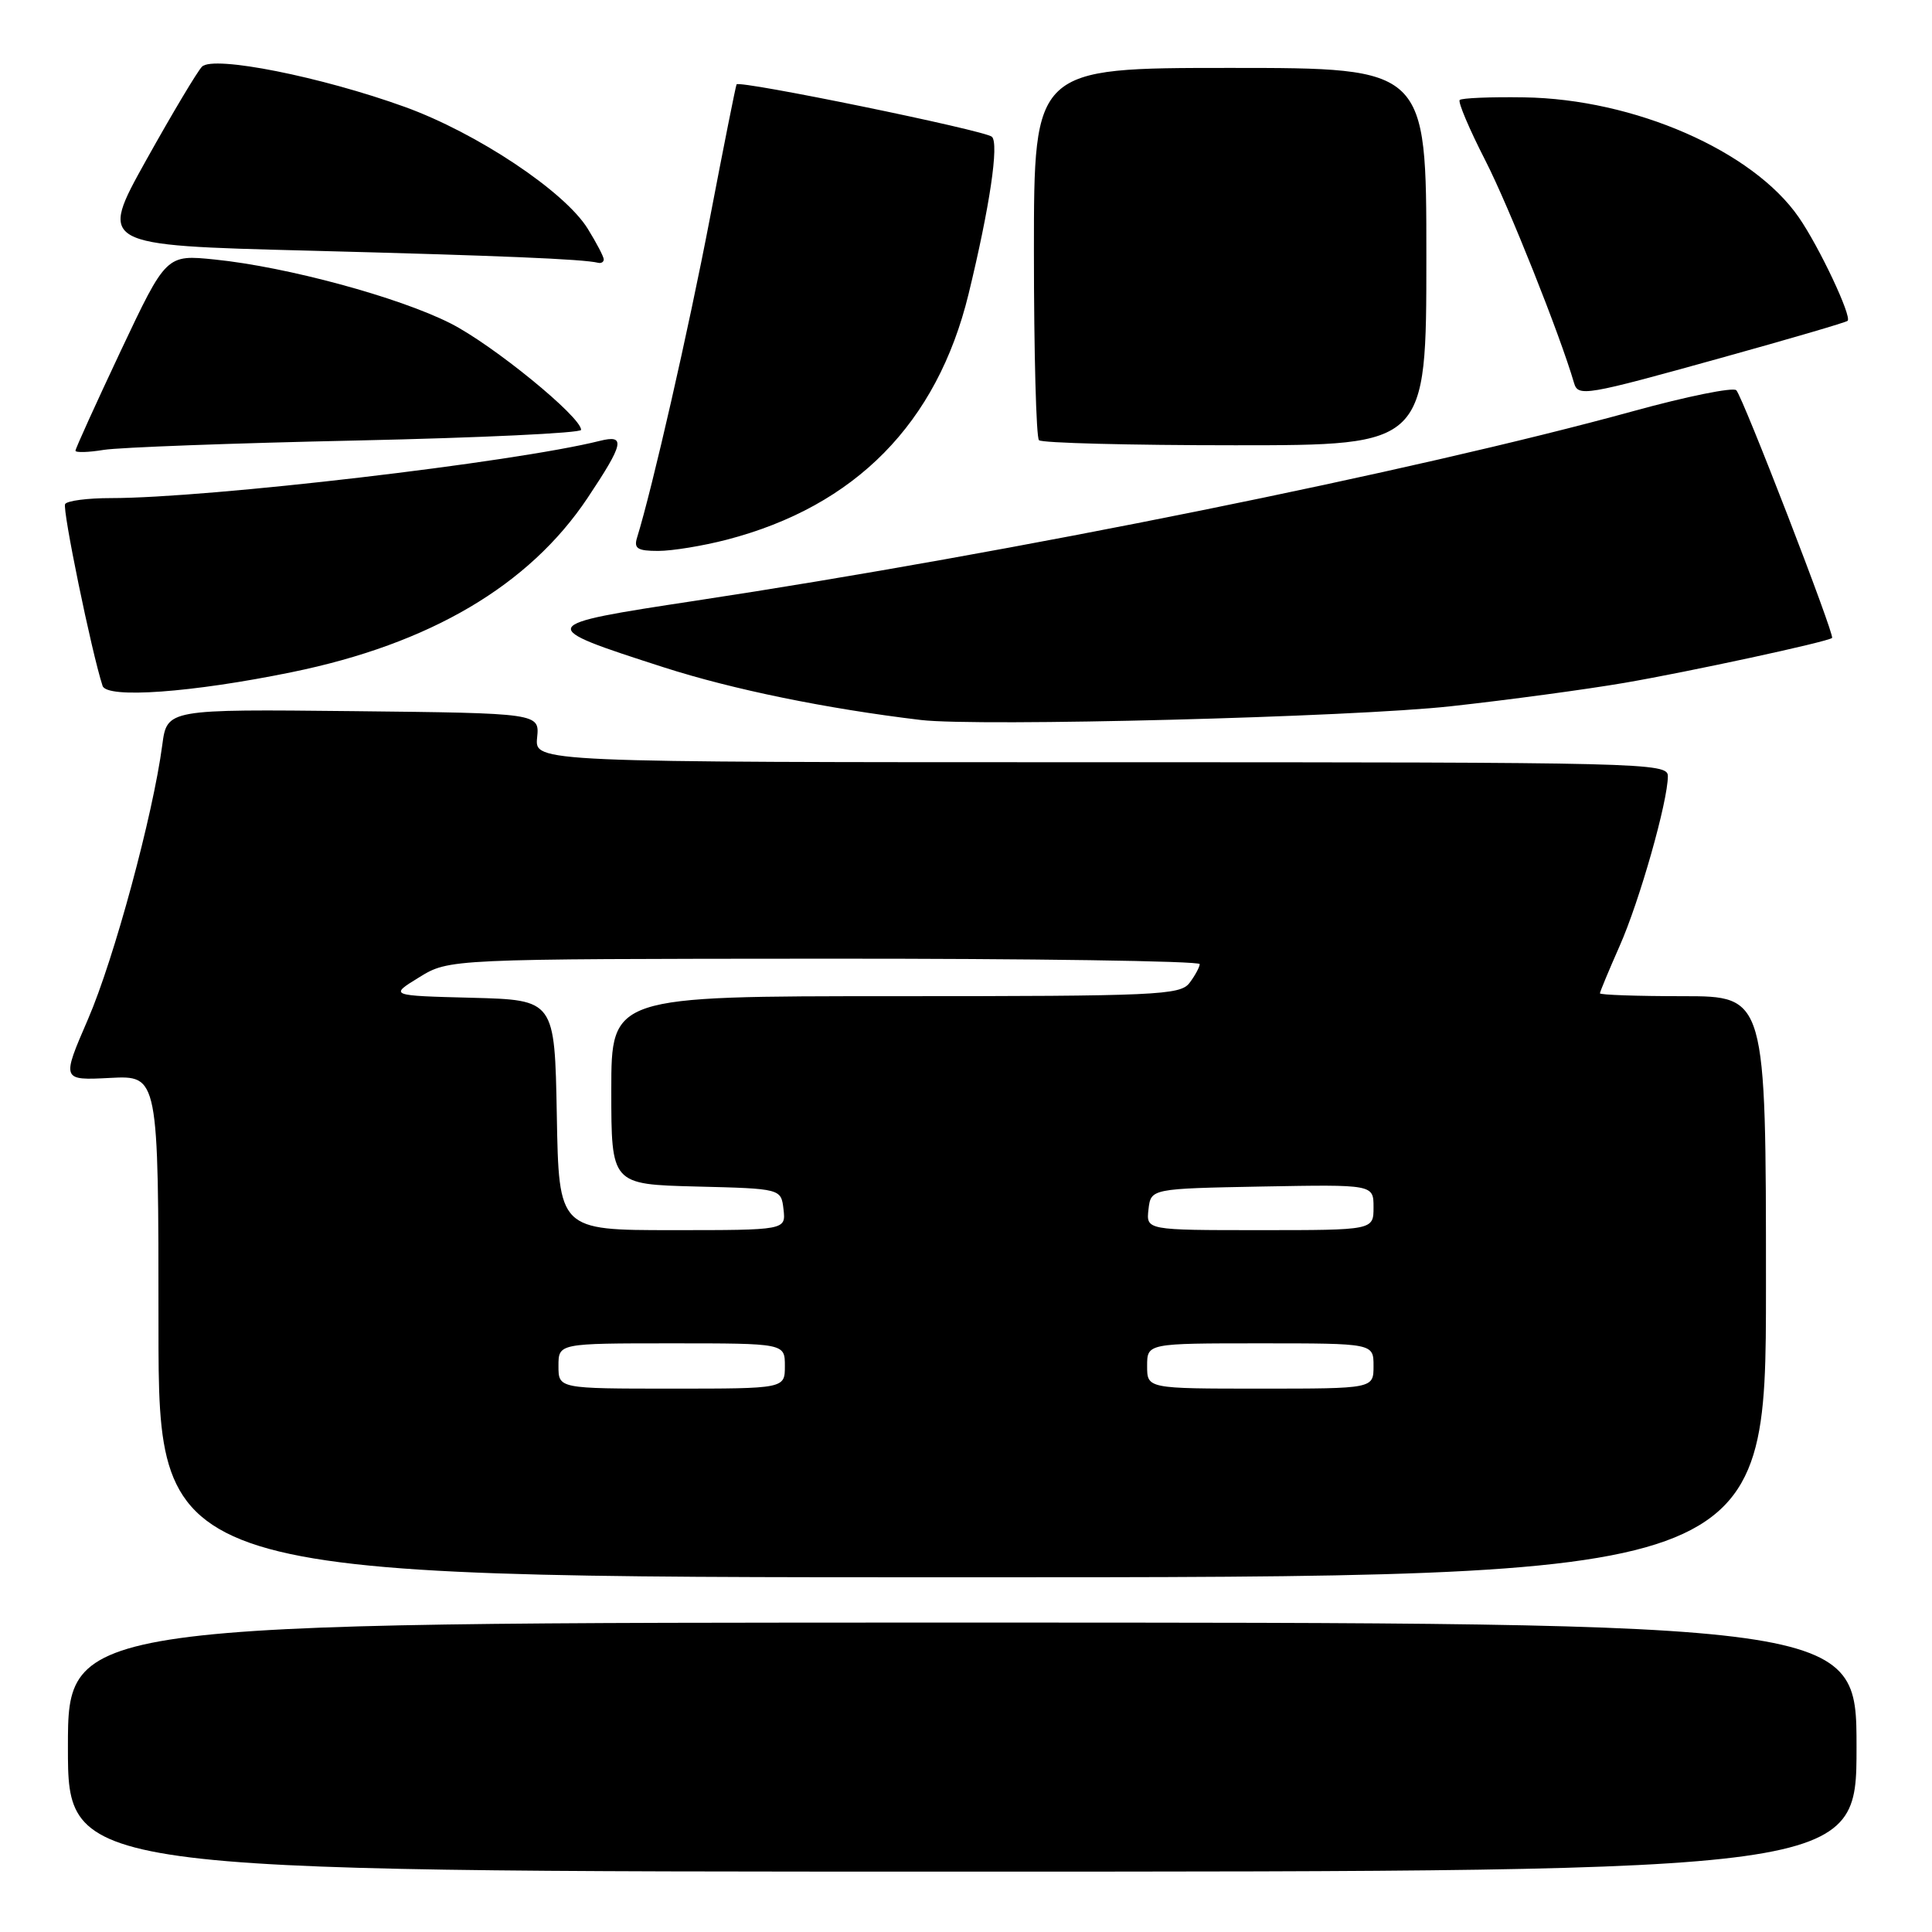 <?xml version="1.0" encoding="UTF-8" standalone="no"?>
<!DOCTYPE svg PUBLIC "-//W3C//DTD SVG 1.1//EN" "http://www.w3.org/Graphics/SVG/1.1/DTD/svg11.dtd" >
<svg xmlns="http://www.w3.org/2000/svg" xmlns:xlink="http://www.w3.org/1999/xlink" version="1.1" viewBox="0 0 256 256">
 <g >
 <path fill="currentColor"
d=" M 246.00 231.50 C 246.00 215.00 246.00 215.00 127.50 215.00 C 9.00 215.00 9.00 215.00 9.00 231.50 C 9.00 248.00 9.00 248.00 127.50 248.00 C 246.00 248.00 246.00 248.00 246.00 231.50 Z  M 234.00 170.50 C 234.00 132.00 234.00 132.00 223.00 132.00 C 216.95 132.00 212.00 131.83 212.00 131.62 C 212.00 131.42 213.17 128.61 214.60 125.37 C 217.25 119.40 221.00 106.18 221.00 102.84 C 221.00 101.07 218.16 101.00 145.92 101.00 C 70.85 101.00 70.85 101.00 71.17 97.75 C 71.50 94.50 71.50 94.50 46.81 94.23 C 22.13 93.97 22.13 93.97 21.50 98.73 C 20.27 108.02 15.12 127.05 11.66 135.05 C 8.15 143.16 8.15 143.16 14.58 142.83 C 21.00 142.50 21.00 142.50 21.00 175.75 C 21.00 209.00 21.00 209.00 127.50 209.00 C 234.00 209.00 234.00 209.00 234.00 170.50 Z  M 192.26 93.58 C 199.83 92.75 210.18 91.35 215.26 90.48 C 223.82 89.01 242.16 85.05 242.76 84.53 C 243.15 84.20 230.95 52.63 230.07 51.71 C 229.66 51.28 223.52 52.52 216.41 54.48 C 187.38 62.46 133.94 73.27 92.15 79.60 C 70.93 82.82 70.88 82.93 87.97 88.43 C 97.08 91.36 109.53 93.91 122.00 95.40 C 129.60 96.31 179.29 95.02 192.26 93.58 Z  M 38.69 89.06 C 56.98 85.32 70.11 77.58 77.85 65.99 C 82.68 58.75 82.94 57.55 79.47 58.42 C 68.14 61.26 27.66 66.00 14.69 66.00 C 11.62 66.00 8.90 66.35 8.63 66.79 C 8.23 67.44 12.12 86.37 13.59 90.88 C 14.15 92.59 25.43 91.78 38.69 89.06 Z  M 96.31 71.51 C 113.35 67.07 124.15 56.10 128.33 39.00 C 131.15 27.41 132.40 19.00 131.43 18.12 C 130.48 17.27 97.97 10.60 97.60 11.18 C 97.49 11.36 95.89 19.38 94.05 29.00 C 91.22 43.76 86.44 64.70 84.41 71.25 C 83.97 72.68 84.48 73.00 87.22 73.00 C 89.07 73.00 93.16 72.33 96.31 71.51 Z  M 47.25 58.37 C 63.61 58.01 77.00 57.38 77.00 56.96 C 77.00 55.23 65.27 45.66 59.68 42.84 C 52.82 39.37 38.02 35.36 28.48 34.39 C 22.03 33.73 22.03 33.73 16.01 46.47 C 12.71 53.48 10.00 59.44 10.00 59.72 C 10.00 59.99 11.69 59.95 13.75 59.61 C 15.81 59.28 30.89 58.72 47.25 58.37 Z  M 189.00 34.00 C 189.00 9.00 189.00 9.00 163.00 9.00 C 137.00 9.00 137.00 9.00 137.00 33.33 C 137.00 46.72 137.30 57.97 137.67 58.33 C 138.03 58.70 149.73 59.00 163.67 59.00 C 189.00 59.00 189.00 59.00 189.00 34.00 Z  M 228.03 47.43 C 237.07 44.92 244.63 42.71 244.82 42.51 C 245.40 41.93 241.07 32.73 238.35 28.80 C 232.26 19.98 216.54 13.11 201.93 12.90 C 197.51 12.83 193.68 12.99 193.42 13.25 C 193.16 13.50 194.69 17.11 196.82 21.27 C 199.92 27.33 206.72 44.39 208.57 50.75 C 209.11 52.59 210.05 52.43 228.03 47.43 Z  M 80.00 34.37 C 80.00 34.02 79.05 32.20 77.88 30.31 C 74.83 25.37 63.21 17.63 53.65 14.17 C 42.60 10.17 28.28 7.32 26.77 8.83 C 26.16 9.44 22.83 15.02 19.37 21.22 C 13.09 32.50 13.09 32.50 40.80 33.21 C 66.18 33.87 77.28 34.33 79.25 34.82 C 79.66 34.92 80.00 34.72 80.00 34.37 Z  M 74.00 181.00 C 74.00 178.00 74.00 178.00 89.00 178.00 C 104.00 178.00 104.00 178.00 104.00 181.00 C 104.00 184.00 104.00 184.00 89.00 184.00 C 74.00 184.00 74.00 184.00 74.00 181.00 Z  M 152.00 181.00 C 152.00 178.00 152.00 178.00 167.00 178.00 C 182.00 178.00 182.00 178.00 182.00 181.00 C 182.00 184.00 182.00 184.00 167.00 184.00 C 152.00 184.00 152.00 184.00 152.00 181.00 Z  M 73.78 147.75 C 73.50 132.50 73.50 132.50 62.54 132.21 C 51.58 131.93 51.58 131.93 55.54 129.50 C 59.50 127.06 59.50 127.06 109.25 127.03 C 136.61 127.01 158.99 127.34 158.97 127.75 C 158.95 128.16 158.34 129.29 157.61 130.25 C 156.38 131.86 153.31 132.00 118.64 132.00 C 81.00 132.00 81.00 132.00 81.00 144.47 C 81.00 156.93 81.00 156.93 92.25 157.22 C 103.50 157.50 103.50 157.50 103.82 160.25 C 104.13 163.00 104.13 163.00 89.09 163.00 C 74.05 163.00 74.05 163.00 73.78 147.75 Z  M 152.18 160.25 C 152.50 157.50 152.50 157.50 167.25 157.22 C 182.00 156.95 182.00 156.95 182.00 159.97 C 182.00 163.00 182.00 163.00 166.93 163.00 C 151.87 163.00 151.87 163.00 152.18 160.25 Z "/>
</g>
</svg>